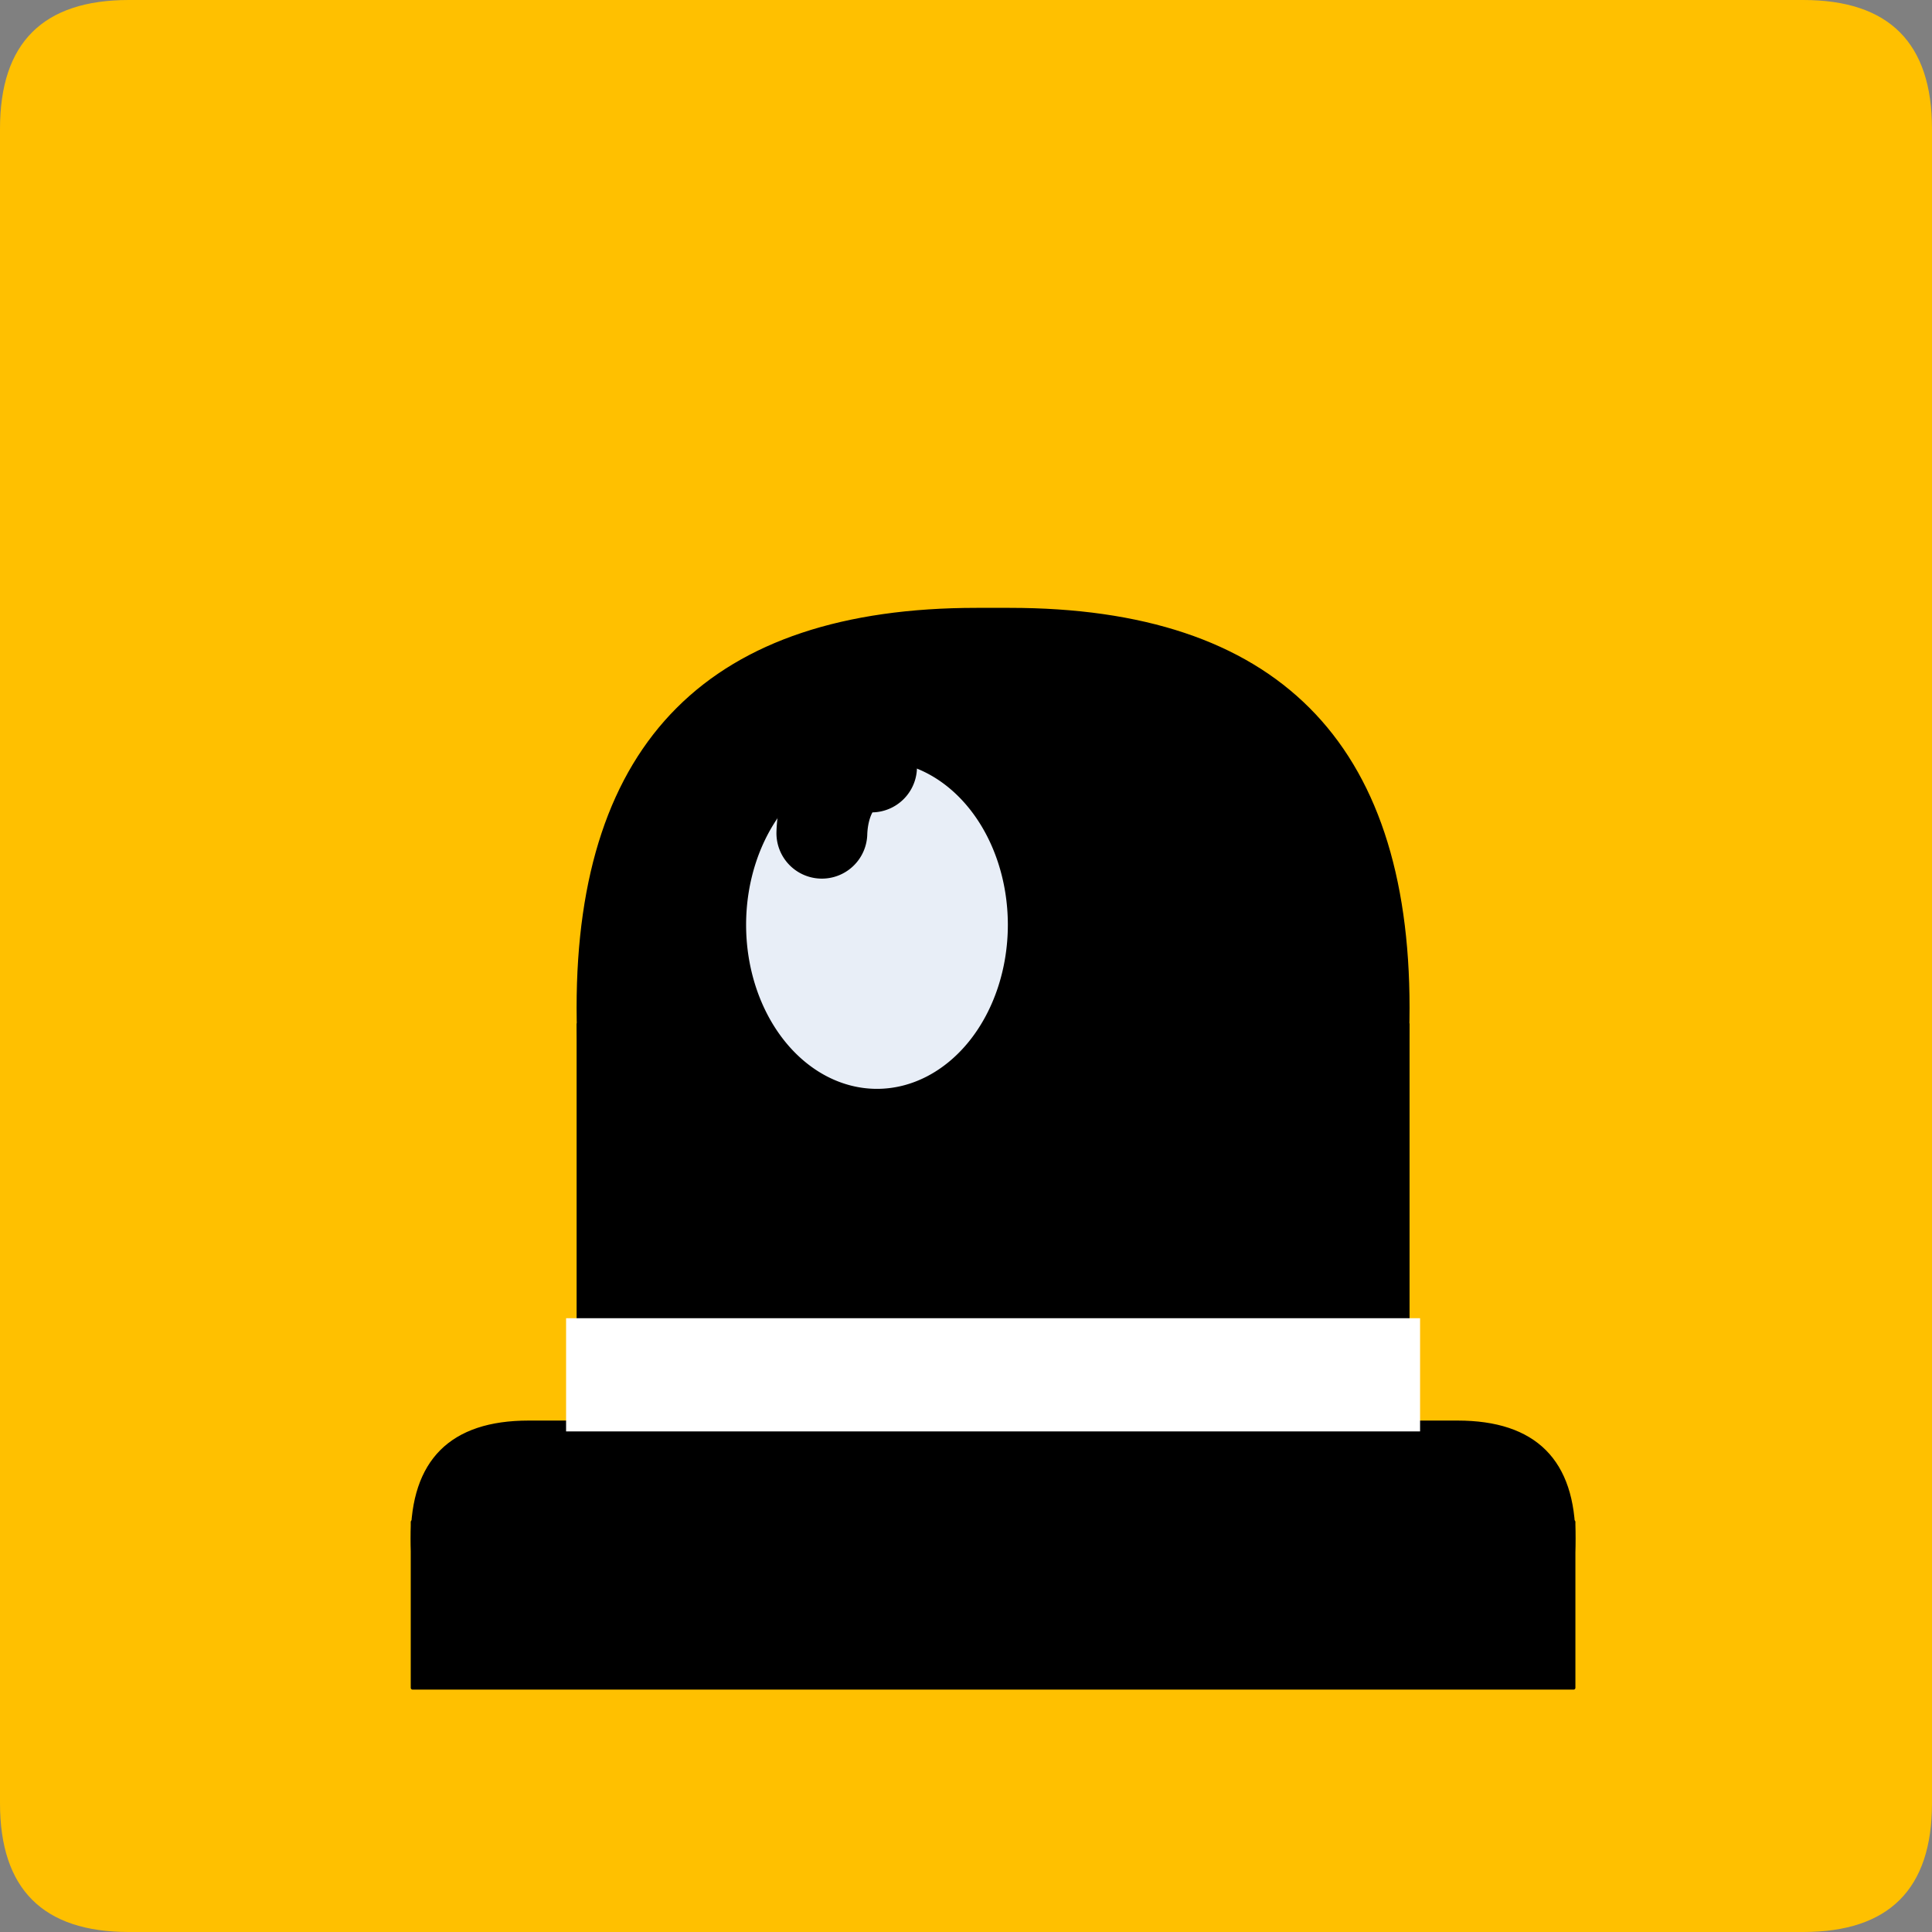 <?xml version="1.0" encoding="UTF-8" standalone="no"?>
<!-- Created with Inkscape (http://www.inkscape.org/) -->

<svg
   xmlns:dc="http://purl.org/dc/elements/1.1/"
   xmlns:cc="http://creativecommons.org/ns#"
   xmlns:rdf="http://www.w3.org/1999/02/22-rdf-syntax-ns#"
   xmlns:svg="http://www.w3.org/2000/svg"
   xmlns="http://www.w3.org/2000/svg"
   xmlns:sodipodi="http://sodipodi.sourceforge.net/DTD/sodipodi-0.dtd"
   xmlns:inkscape="http://www.inkscape.org/namespaces/inkscape"
   width="33.75mm"
   height="33.75mm"
   viewBox="0 0 33.75 33.75"
   version="1.1"
   id="svg5066"
   inkscape:version="0.92.3 (2405546, 2018-03-11)"
   sodipodi:docname="lost.svg">
  <rect x="0" y="0" width="33.75" height="33.75" fill="#808080" stroke="none"/>
  <defs
     id="defs5060" />
  <sodipodi:namedview
     id="base"
     pagecolor="#ffffff"
     bordercolor="#666666"
     borderopacity="1.0"
     inkscape:pageopacity="0.0"
     inkscape:pageshadow="2"
     inkscape:zoom="0.35"
     inkscape:cx="63.779549"
     inkscape:cy="63.779517"
     inkscape:document-units="mm"
     inkscape:current-layer="layer1"
     showgrid="false"
     fit-margin-top="0"
     fit-margin-left="0"
     fit-margin-right="0"
     fit-margin-bottom="0"
     inkscape:window-width="548"
     inkscape:window-height="561"
     inkscape:window-x="1005"
     inkscape:window-y="30"
     inkscape:window-maximized="0" />
  <g
     inkscape:label="Layer 1"
     inkscape:groupmode="layer"
     id="layer1"
     transform="translate(-60.39,-343.625)">
    <path
       d="M 91.89,343.625 H 62.64 q -2.25,0 -2.25,2.25 v 29.25 q 0,2.25 2.25,2.25 H 91.89 q 2.25,0 2.25,-2.25 V 345.875 q 0,-2.25 -2.25,-2.25 z"
       style="fill:#ffc000;fill-rule:evenodd;stroke-width:0.265"
       id="path3377"
       inkscape:connector-curvature="0" />
    <g
       transform="matrix(0.265,0,0,0.265,15.39,-473.875)"
       id="Layer1357">
      <path
         d="m 273.543,3185.231 h -76.535 v 10.934 h 76.535 z"
         style="fill:#000000;fill-rule:evenodd;stroke-width:0.24;stroke-linecap:round;stroke-linejoin:round"
         id="path3379"
         inkscape:connector-curvature="0" />
      <path
         d="m 273.543,3185.231 h -76.535 v 10.934 h 76.535 z"
         style="fill:none;stroke:#000000;stroke-width:0.24;stroke-linecap:round;stroke-linejoin:round;stroke-dasharray:none"
         id="path3381"
         inkscape:connector-curvature="0" />
    </g>
    <g
       transform="matrix(0.265,0,0,0.265,15.39,-473.875)"
       id="Layer1358">
      <path
         d="m 265.89,3178.67 h -61.228 q -7.654,0 -7.654,7.654 0,7.654 7.654,7.654 h 61.228 q 7.654,0 7.654,-7.654 0,-7.654 -7.654,-7.654 z"
         style="fill:#000000;fill-rule:evenodd;stroke-width:0.24;stroke-linecap:round;stroke-linejoin:round"
         id="path3384"
         inkscape:connector-curvature="0" />
      <path
         d="m 265.89,3178.67 h -61.228 q -7.654,0 -7.654,7.654 0,7.654 7.654,7.654 h 61.228 q 7.654,0 7.654,-7.654 0,-7.654 -7.654,-7.654 z"
         style="fill:none;stroke:#000000;stroke-width:0.24;stroke-linecap:round;stroke-linejoin:round;stroke-dasharray:none"
         id="path3386"
         inkscape:connector-curvature="0" />
    </g>
    <g
       transform="matrix(0.265,0,0,0.265,15.39,-473.875)"
       id="Layer1359">
      <path
         d="m 262.61,3152.43 h -54.668 v 21.867 h 54.668 z"
         style="fill:#000000;fill-rule:evenodd;stroke-width:0.24;stroke-linecap:round;stroke-linejoin:round"
         id="path3389"
         inkscape:connector-curvature="0" />
      <path
         d="m 262.61,3152.43 h -54.668 v 21.867 h 54.668 z"
         style="fill:none;stroke:#000000;stroke-width:0.24;stroke-linecap:round;stroke-linejoin:round;stroke-dasharray:none"
         id="path3391"
         inkscape:connector-curvature="0" />
    </g>
    <g
       transform="matrix(0.265,0,0,0.265,15.39,-473.875)"
       id="Layer1360">
      <path
         d="m 236.369,3125.096 h -2.187 q -26.241,0 -26.241,26.241 0,26.241 26.241,26.241 h 2.187 q 26.241,0 26.241,-26.241 0,-26.241 -26.241,-26.241 z"
         style="fill:#000000;fill-rule:evenodd;stroke-width:0.24;stroke-linecap:round;stroke-linejoin:round"
         id="path3394"
         inkscape:connector-curvature="0" />
      <path
         d="m 236.369,3125.096 h -2.187 q -26.241,0 -26.241,26.241 0,26.241 26.241,26.241 h 2.187 q 26.241,0 26.241,-26.241 0,-26.241 -26.241,-26.241 z"
         style="fill:none;stroke:#000000;stroke-width:0.24;stroke-linecap:round;stroke-linejoin:round;stroke-dasharray:none"
         id="path3396"
         inkscape:connector-curvature="0" />
    </g>
    <g
       transform="matrix(0.265,0,0,0.265,15.39,-473.875)"
       id="Layer1361">
      <path
         d="m 236.369,3145.869 a 8.747,10.934 -180 0 1 -17.494,0 8.747,10.934 -180 1 1 17.494,0 z"
         style="fill:#e8eef7;fill-rule:evenodd;stroke-width:0.24;stroke-linecap:round;stroke-linejoin:round"
         id="path3399"
         inkscape:connector-curvature="0" />
      <path
         d="m 236.369,3145.869 a 8.747,10.934 -180 0 1 -17.494,0 8.747,10.934 -180 1 1 17.494,0 z"
         style="fill:none;stroke:#000000;stroke-width:0.24;stroke-linecap:round;stroke-linejoin:round;stroke-dasharray:none"
         id="path3401"
         inkscape:connector-curvature="0" />
    </g>
    <g
       transform="matrix(0.265,0,0,0.265,15.39,-473.875)"
       id="Layer1362">
      <path
         d="m 260.423,3174.803 h -50.295 v 1.462 h 50.295 z"
         style="fill:#ffffff;fill-rule:evenodd;stroke-width:6;stroke-linecap:butt;stroke-linejoin:miter"
         id="path3404"
         inkscape:connector-curvature="0" />
      <path
         d="m 260.423,3174.803 h -50.295 v 1.462 h 50.295 z"
         style="fill:none;stroke:#ffffff;stroke-width:6;stroke-linecap:butt;stroke-linejoin:miter;stroke-dasharray:none"
         id="path3406"
         inkscape:connector-curvature="0" />
    </g>
    <path
       d="m 75.615,357.023 a 1.306,0.824 86.636 0 0 -0.868,1.157"
       style="fill:none;stroke:#000000;stroke-width:1.587;stroke-linecap:round;stroke-linejoin:round;stroke-dasharray:none"
       id="path3409"
       inkscape:connector-curvature="0" />
  </g>
</svg>
